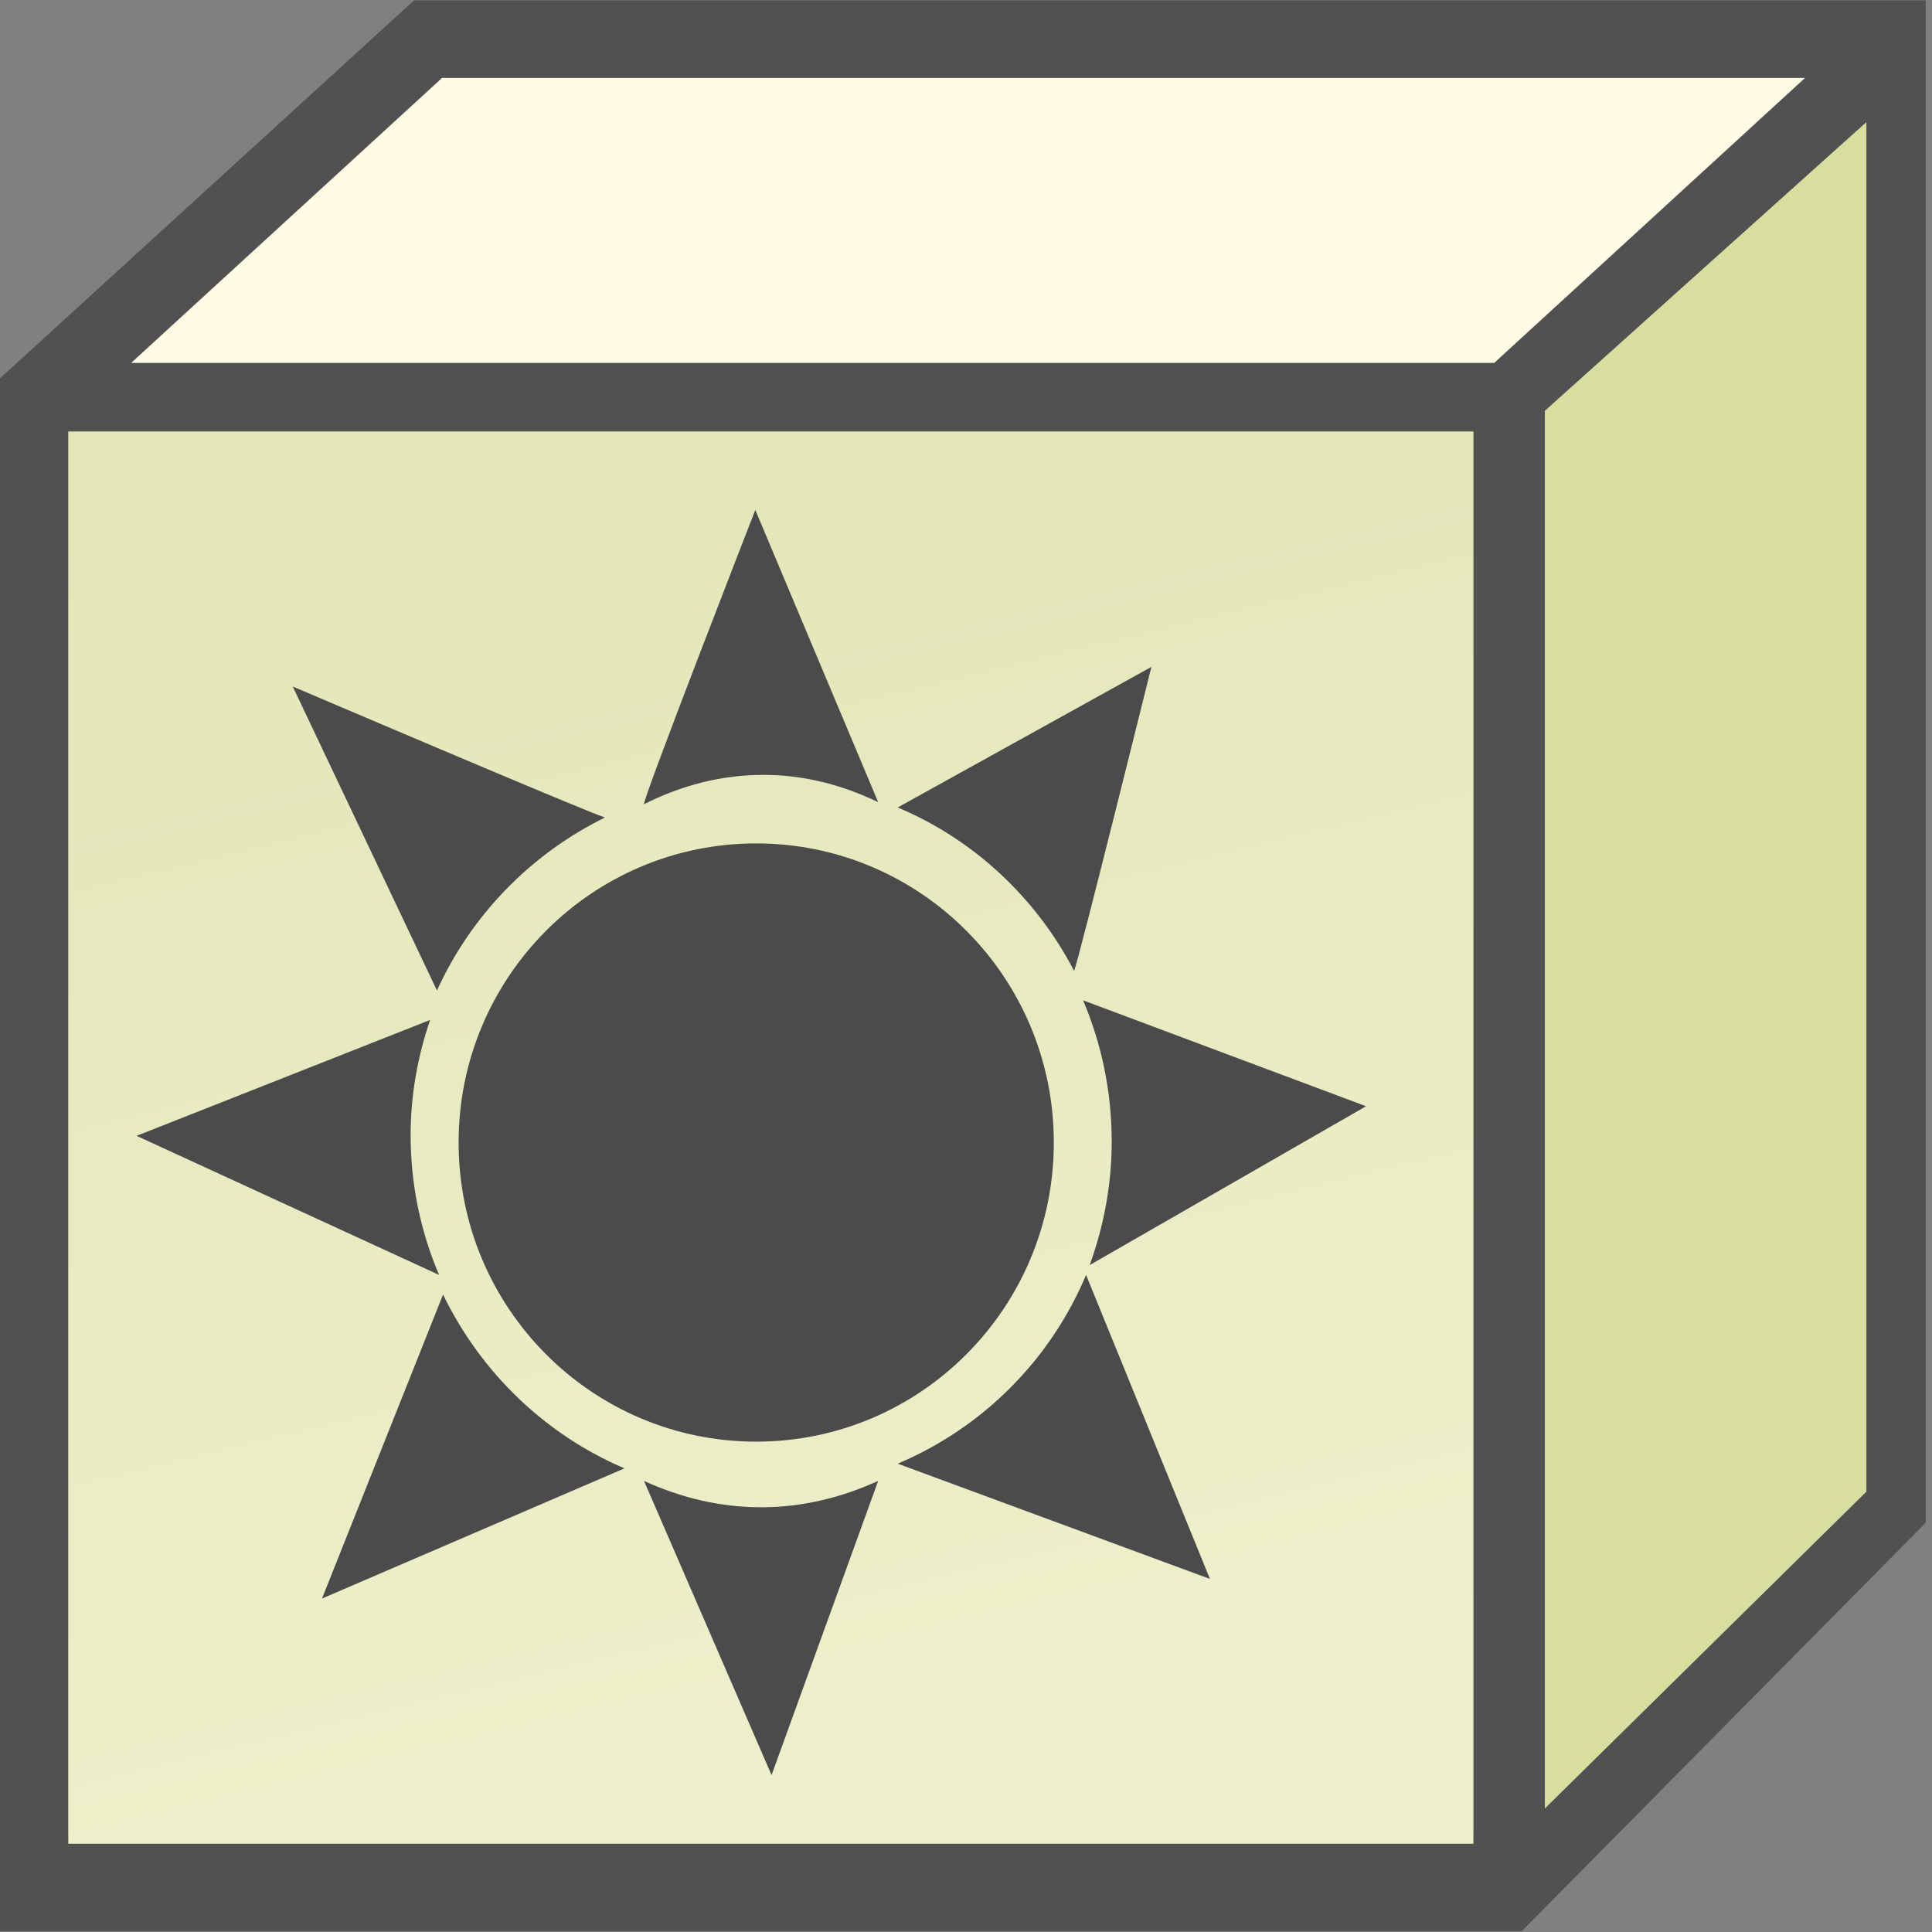 <?xml version="1.0" encoding="UTF-8"?>
<svg width="198px" height="198px" viewBox="0 0 198 198" version="1.1" xmlns="http://www.w3.org/2000/svg" xmlns:xlink="http://www.w3.org/1999/xlink">
    <rect x="0" y="0" width="198" height="198" fill="#808080" stroke="none"/>
    <title>立方体 2</title>
    <defs>
        <linearGradient x1="25.832%" y1="0%" x2="50%" y2="100%" id="linearGradient-1">
            <stop stop-color="#E3E6B7" offset="0%"></stop>
            <stop stop-color="#EEF0CC" offset="100%"></stop>
        </linearGradient>
    </defs>
    <g id="九大图" stroke="none" stroke-width="1" fill="none" fill-rule="evenodd">
        <g id="用例图图元SVG" transform="translate(-727, -142)">
            <g id="立方体-2" transform="translate(727, 142)">
                <g id="立方体">
                    <path d="M42.436,0.033 L-2.55795385e-13,38.772 L-2.55795385e-13,197.912 L155.957,197.912 L197.358,156.055 L197.358,0.033 L42.436,0.033 Z M146.061,187.949 L7,187.949 L7,44.223 L151,44.223 L151,187.949 L146.061,187.949 Z M13.452,37.188 L45.311,7.987 L184.982,7.987 L153.132,37.188 L13.452,37.188 Z M158.326,185.332 L158.326,42.105 L191.273,12.523 L191.273,152.871 L158.326,185.332 Z" id="形状" fill="#515151" fill-rule="nonzero"></path>
                    <polygon id="矩形" fill="url(#linearGradient-1)" points="7 44.223 151 44.223 151 188.954 7 188.954"></polygon>
                    <polygon id="路径" fill="#FFFBE4" points="13.452 37.188 45.311 7.987 184.982 7.987 153.132 37.188"></polygon>
                    <polygon id="路径" fill="#D8DE9E" points="158.326 185.332 158.326 42.105 191.273 12.523 191.273 152.871"></polygon>
                </g>
                <path d="M77.5,147.746 C94.345,147.746 108,134.022 108,117.091 C108,100.161 94.345,86.437 77.5,86.437 C60.655,86.437 47,100.161 47,117.091 C47,134.022 60.655,147.746 77.5,147.746 Z M90,82.209 L77.407,52.264 C77.407,52.264 65.573,82.637 66.012,82.415 C69.83,80.485 73.943,79.412 78.238,79.412 C82.362,79.412 86.309,80.427 90,82.209 Z M92,82.753 C99.773,86.015 106.166,91.979 110.081,99.503 C110.633,98.066 118,68.345 118,68.345 L92,82.753 Z M113.933,116.993 C113.933,121.448 113.108,125.7 111.671,129.655 L140,113.374 L111,102.518 C112.885,106.963 113.933,111.853 113.933,116.993 Z M111.305,130.66 C107.665,139.357 100.707,146.331 92,150.003 L124,161.817 L111.305,130.66 Z M66,151.772 L79.073,181.919 L90,151.766 C86.232,153.488 82.204,154.472 77.994,154.472 C73.788,154.472 69.764,153.491 66,151.772 Z M45.406,132.67 L33,163.827 L64,150.484 C55.872,147.027 49.275,140.653 45.406,132.67 Z M42.082,116.355 C42.082,112.21 42.807,108.241 44.081,104.528 L14,116.407 L45,130.66 C43.123,126.266 42.082,121.431 42.082,116.355 Z M44.781,101.513 C48.283,93.81 54.384,87.523 62,83.784 C59.785,83.067 30,70.355 30,70.355 L44.781,101.513 Z" id="形状" fill="#4B4B4B" fill-rule="nonzero"></path>
            </g>
        </g>
    </g>
</svg>